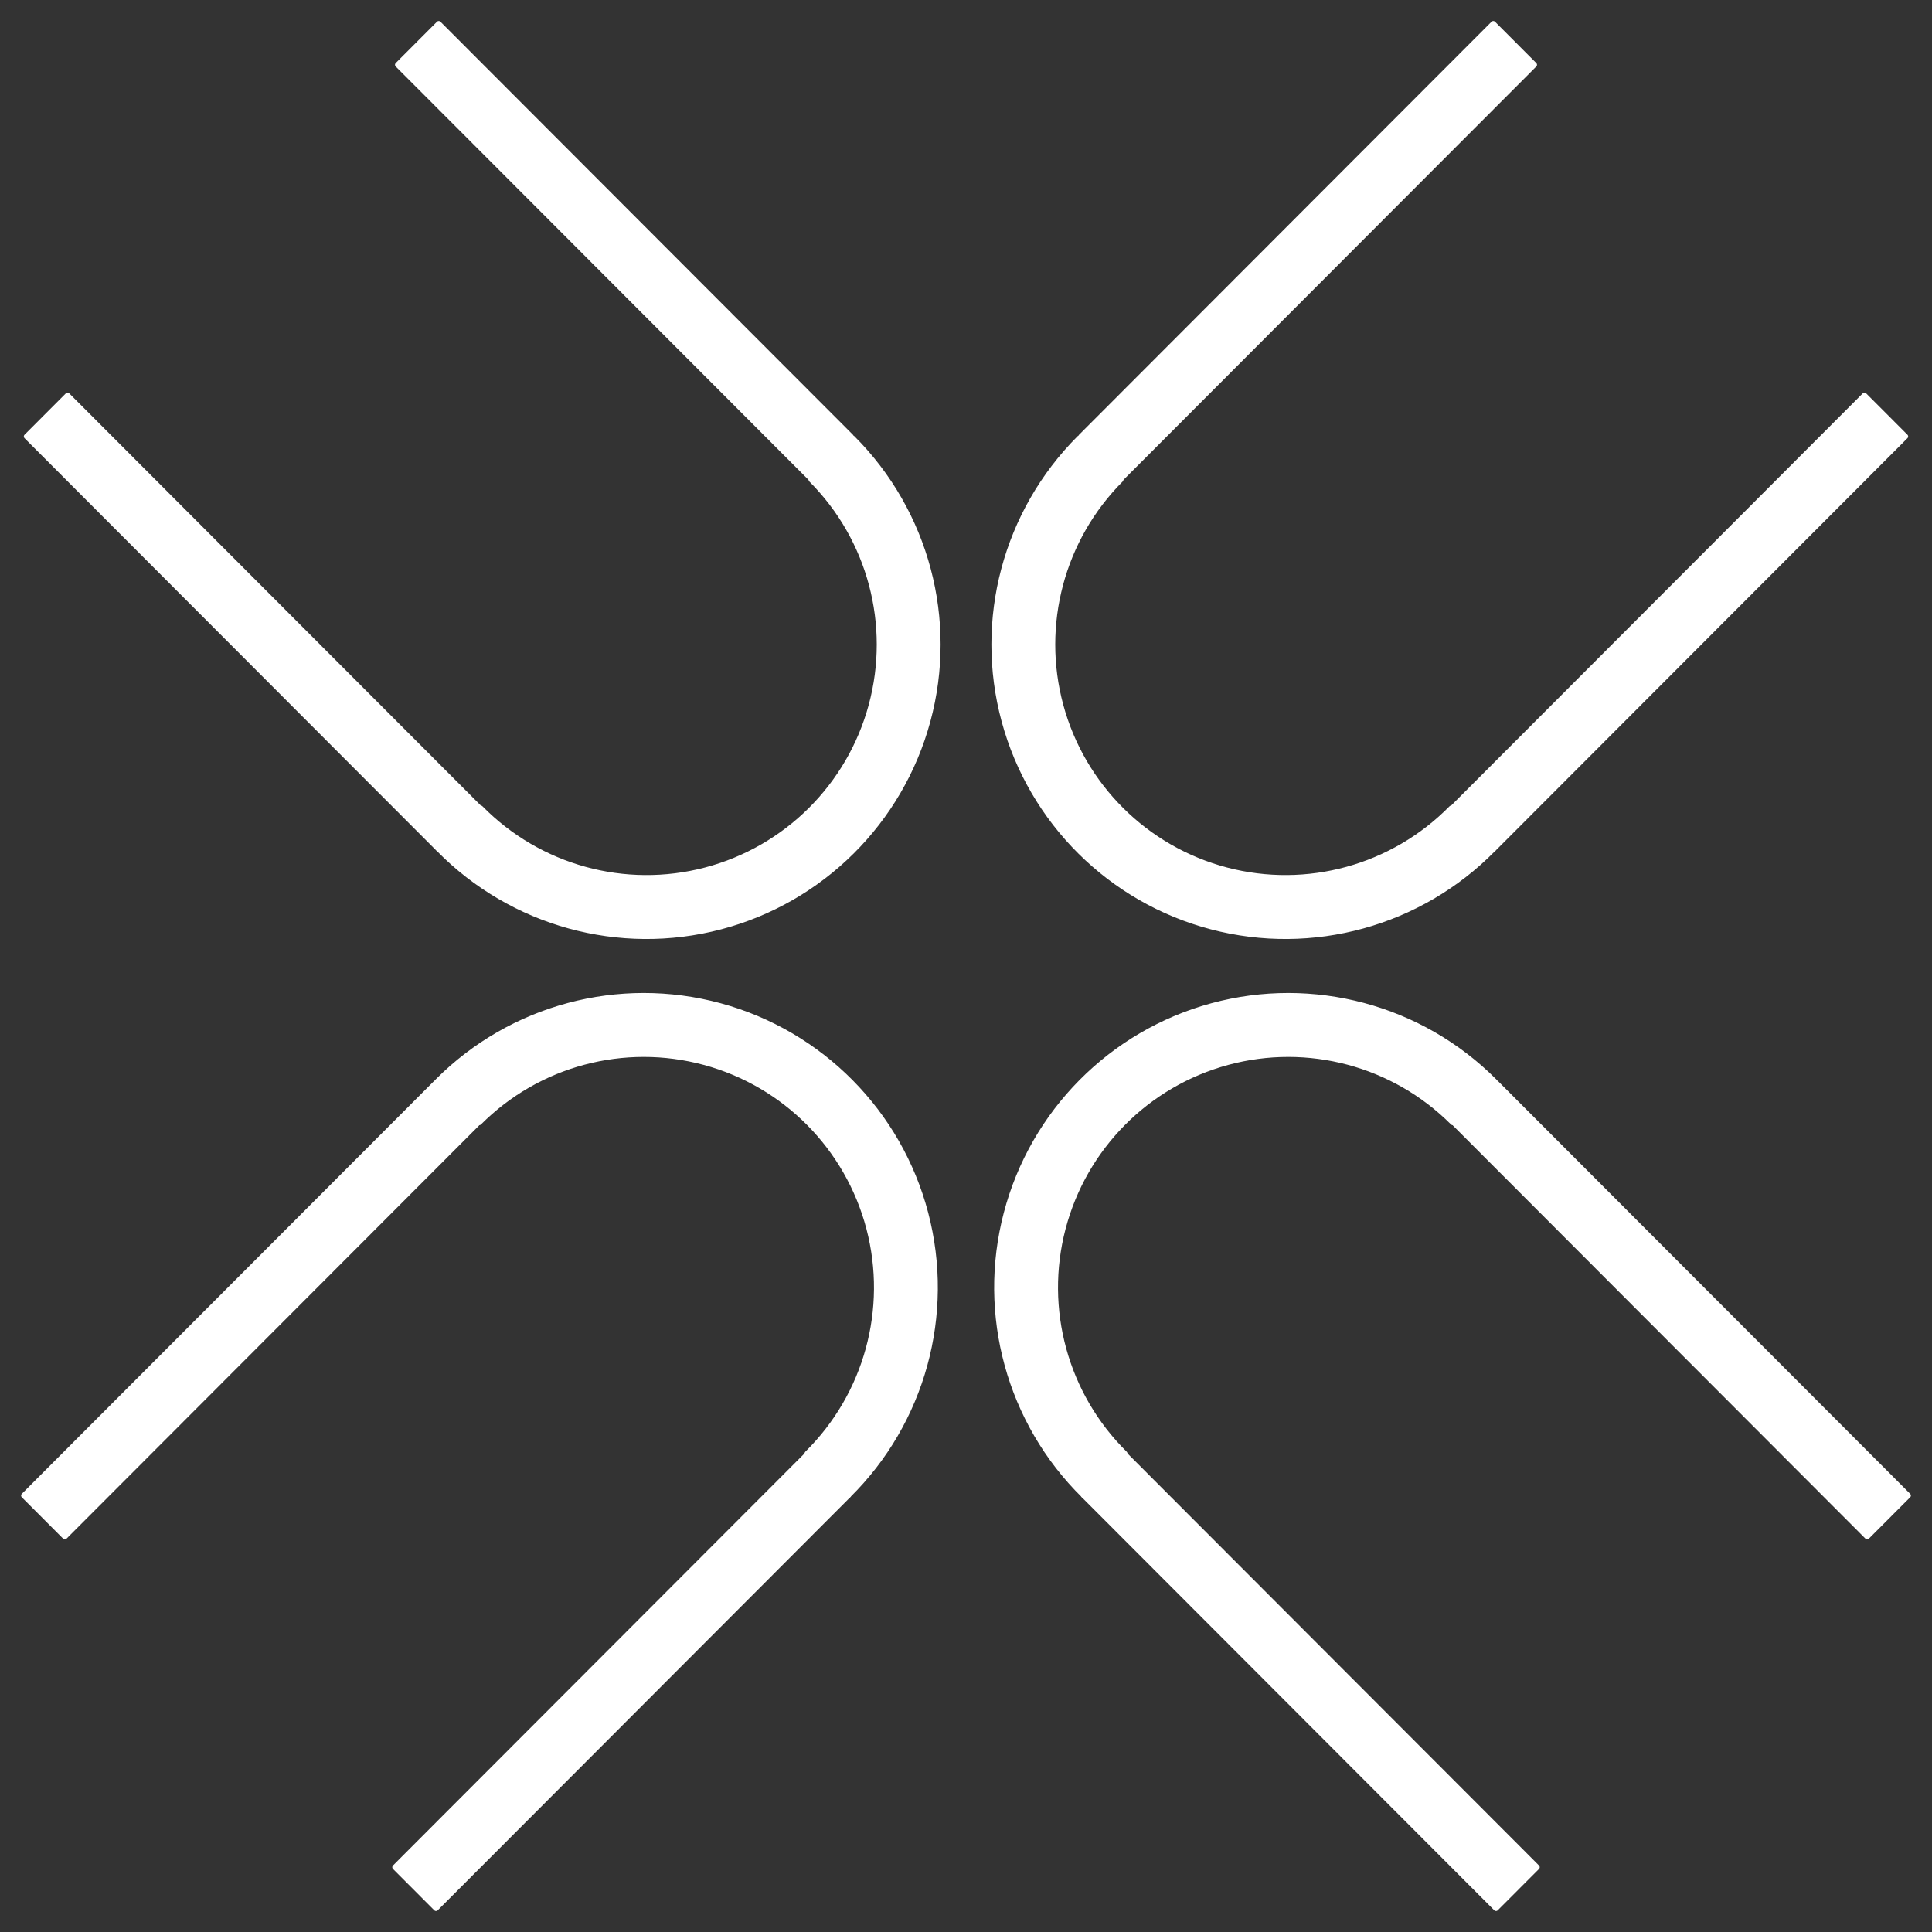 <svg version="1.1" viewBox="0.0 0.0 393.601 393.601" fill="none" stroke="none" stroke-linecap="square" stroke-miterlimit="10" xmlns:xlink="http://www.w3.org/1999/xlink" xmlns="http://www.w3.org/2000/svg"><rect x="0.0" y="0.0" width="393.601" height="393.601" fill="#333333" stroke="none"/><clipPath id="p.0"><path d="m0 0l393.601 0l0 393.601l-393.601 0l0 -393.601z" clip-rule="nonzero"/></clipPath><g clip-path="url(#p.0)"><path fill="#000000" fill-opacity="0.0" d="m0 0l393.601 0l0 393.601l-393.601 0z" fill-rule="evenodd"/><path fill="#ffffff" d="m164.437 296.271l8.407 8.419l-84.019 84.134l-8.407 -8.419z" fill-rule="evenodd"/><path stroke="#ffffff" stroke-width="1.0" stroke-linejoin="round" stroke-linecap="butt" d="m164.437 296.271l8.407 8.419l-84.019 84.134l-8.407 -8.419z" fill-rule="evenodd"/><path fill="#ffffff" d="m88.819 220.549l8.407 8.419l-84.019 84.134l-8.407 -8.419z" fill-rule="evenodd"/><path stroke="#ffffff" stroke-width="1.0" stroke-linejoin="round" stroke-linecap="butt" d="m88.819 220.549l8.407 8.419l-84.019 84.134l-8.407 -8.419z" fill-rule="evenodd"/><path fill="#ffffff" d="m89.142 220.225l0 0c15.047 -15.068 36.994 -20.926 57.534 -15.358c20.541 5.568 36.539 21.713 41.94 42.324c5.402 20.611 -0.618 42.542 -15.782 57.492l-8.424 -8.567c12.099 -11.929 16.902 -29.427 12.592 -45.873c-4.31 -16.446 -17.075 -29.327 -33.464 -33.77c-16.389 -4.443 -33.9 0.231 -45.907 12.254z" fill-rule="evenodd"/><path stroke="#ffffff" stroke-width="1.0" stroke-linejoin="round" stroke-linecap="butt" d="m89.142 220.225l0 0c15.047 -15.068 36.994 -20.926 57.534 -15.358c20.541 5.568 36.539 21.713 41.94 42.324c5.402 20.611 -0.618 42.542 -15.782 57.492l-8.424 -8.567c12.099 -11.929 16.902 -29.427 12.592 -45.873c-4.31 -16.446 -17.075 -29.327 -33.464 -33.77c-16.389 -4.443 -33.9 0.231 -45.907 12.254z" fill-rule="evenodd"/><path fill="#ffffff" d="m295.821 164.634l8.407 8.419l84.019 -84.134l-8.407 -8.419z" fill-rule="evenodd"/><path stroke="#ffffff" stroke-width="1.0" stroke-linejoin="round" stroke-linecap="butt" d="m295.821 164.634l8.407 8.419l84.019 -84.134l-8.407 -8.419z" fill-rule="evenodd"/><path fill="#ffffff" d="m220.202 88.911l8.407 8.419l84.019 -84.134l-8.407 -8.419z" fill-rule="evenodd"/><path stroke="#ffffff" stroke-width="1.0" stroke-linejoin="round" stroke-linecap="butt" d="m220.202 88.911l8.407 8.419l84.019 -84.134l-8.407 -8.419z" fill-rule="evenodd"/><path fill="#ffffff" d="m219.878 89.236l0 0c-15.047 15.068 -20.897 37.044 -15.337 57.613c5.561 20.569 21.683 36.589 42.266 41.998c20.583 5.409 42.483 -0.619 57.414 -15.803l-8.556 -8.436c-11.913 12.115 -29.387 16.925 -45.81 12.61c-16.423 -4.316 -29.287 -17.098 -33.724 -33.51c-4.437 -16.412 0.231 -33.947 12.237 -45.97z" fill-rule="evenodd"/><path stroke="#ffffff" stroke-width="1.0" stroke-linejoin="round" stroke-linecap="butt" d="m219.878 89.236l0 0c-15.047 15.068 -20.897 37.044 -15.337 57.613c5.561 20.569 21.683 36.589 42.266 41.998c20.583 5.409 42.483 -0.619 57.414 -15.803l-8.556 -8.436c-11.913 12.115 -29.387 16.925 -45.81 12.61c-16.423 -4.316 -29.287 -17.098 -33.724 -33.51c-4.437 -16.412 0.231 -33.947 12.237 -45.97z" fill-rule="evenodd"/><path fill="#ffffff" d="m229.164 296.273l-8.407 8.419l84.019 84.134l8.407 -8.419z" fill-rule="evenodd"/><path stroke="#ffffff" stroke-width="1.0" stroke-linejoin="round" stroke-linecap="butt" d="m229.164 296.273l-8.407 8.419l84.019 84.134l8.407 -8.419z" fill-rule="evenodd"/><path fill="#ffffff" d="m304.782 220.55l-8.407 8.419l84.019 84.134l8.407 -8.419z" fill-rule="evenodd"/><path stroke="#ffffff" stroke-width="1.0" stroke-linejoin="round" stroke-linecap="butt" d="m304.782 220.55l-8.407 8.419l84.019 84.134l8.407 -8.419z" fill-rule="evenodd"/><path fill="#ffffff" d="m304.458 220.226l0 0c-15.047 -15.068 -36.993 -20.926 -57.534 -15.358c-20.541 5.568 -36.539 21.713 -41.94 42.324c-5.402 20.611 0.618 42.542 15.782 57.492l8.424 -8.567c-12.099 -11.929 -16.902 -29.427 -12.592 -45.873c4.31 -16.446 17.075 -29.327 33.464 -33.77c16.389 -4.443 33.9 0.231 45.907 12.254z" fill-rule="evenodd"/><path stroke="#ffffff" stroke-width="1.0" stroke-linejoin="round" stroke-linecap="butt" d="m304.458 220.226l0 0c-15.047 -15.068 -36.993 -20.926 -57.534 -15.358c-20.541 5.568 -36.539 21.713 -41.94 42.324c-5.402 20.611 0.618 42.542 15.782 57.492l8.424 -8.567c-12.099 -11.929 -16.902 -29.427 -12.592 -45.873c4.31 -16.446 17.075 -29.327 33.464 -33.77c16.389 -4.443 33.9 0.231 45.907 12.254z" fill-rule="evenodd"/><path fill="#ffffff" d="m97.78 164.635l-8.407 8.419l-84.019 -84.134l8.407 -8.419z" fill-rule="evenodd"/><path stroke="#ffffff" stroke-width="1.0" stroke-linejoin="round" stroke-linecap="butt" d="m97.78 164.635l-8.407 8.419l-84.019 -84.134l8.407 -8.419z" fill-rule="evenodd"/><path fill="#ffffff" d="m173.399 88.912l-8.407 8.419l-84.019 -84.134l8.407 -8.419z" fill-rule="evenodd"/><path stroke="#ffffff" stroke-width="1.0" stroke-linejoin="round" stroke-linecap="butt" d="m173.399 88.912l-8.407 8.419l-84.019 -84.134l8.407 -8.419z" fill-rule="evenodd"/><path fill="#ffffff" d="m173.723 89.237l0 0c15.047 15.068 20.897 37.044 15.337 57.613c-5.561 20.569 -21.683 36.589 -42.266 41.998c-20.583 5.409 -42.483 -0.619 -57.414 -15.803l8.556 -8.436c11.913 12.115 29.387 16.925 45.81 12.61c16.423 -4.316 29.287 -17.098 33.724 -33.51c4.437 -16.412 -0.231 -33.947 -12.237 -45.97z" fill-rule="evenodd"/><path stroke="#ffffff" stroke-width="1.0" stroke-linejoin="round" stroke-linecap="butt" d="m173.723 89.237l0 0c15.047 15.068 20.897 37.044 15.337 57.613c-5.561 20.569 -21.683 36.589 -42.266 41.998c-20.583 5.409 -42.483 -0.619 -57.414 -15.803l8.556 -8.436c11.913 12.115 29.387 16.925 45.81 12.61c16.423 -4.316 29.287 -17.098 33.724 -33.51c4.437 -16.412 -0.231 -33.947 -12.237 -45.97z" fill-rule="evenodd"/></g></svg>